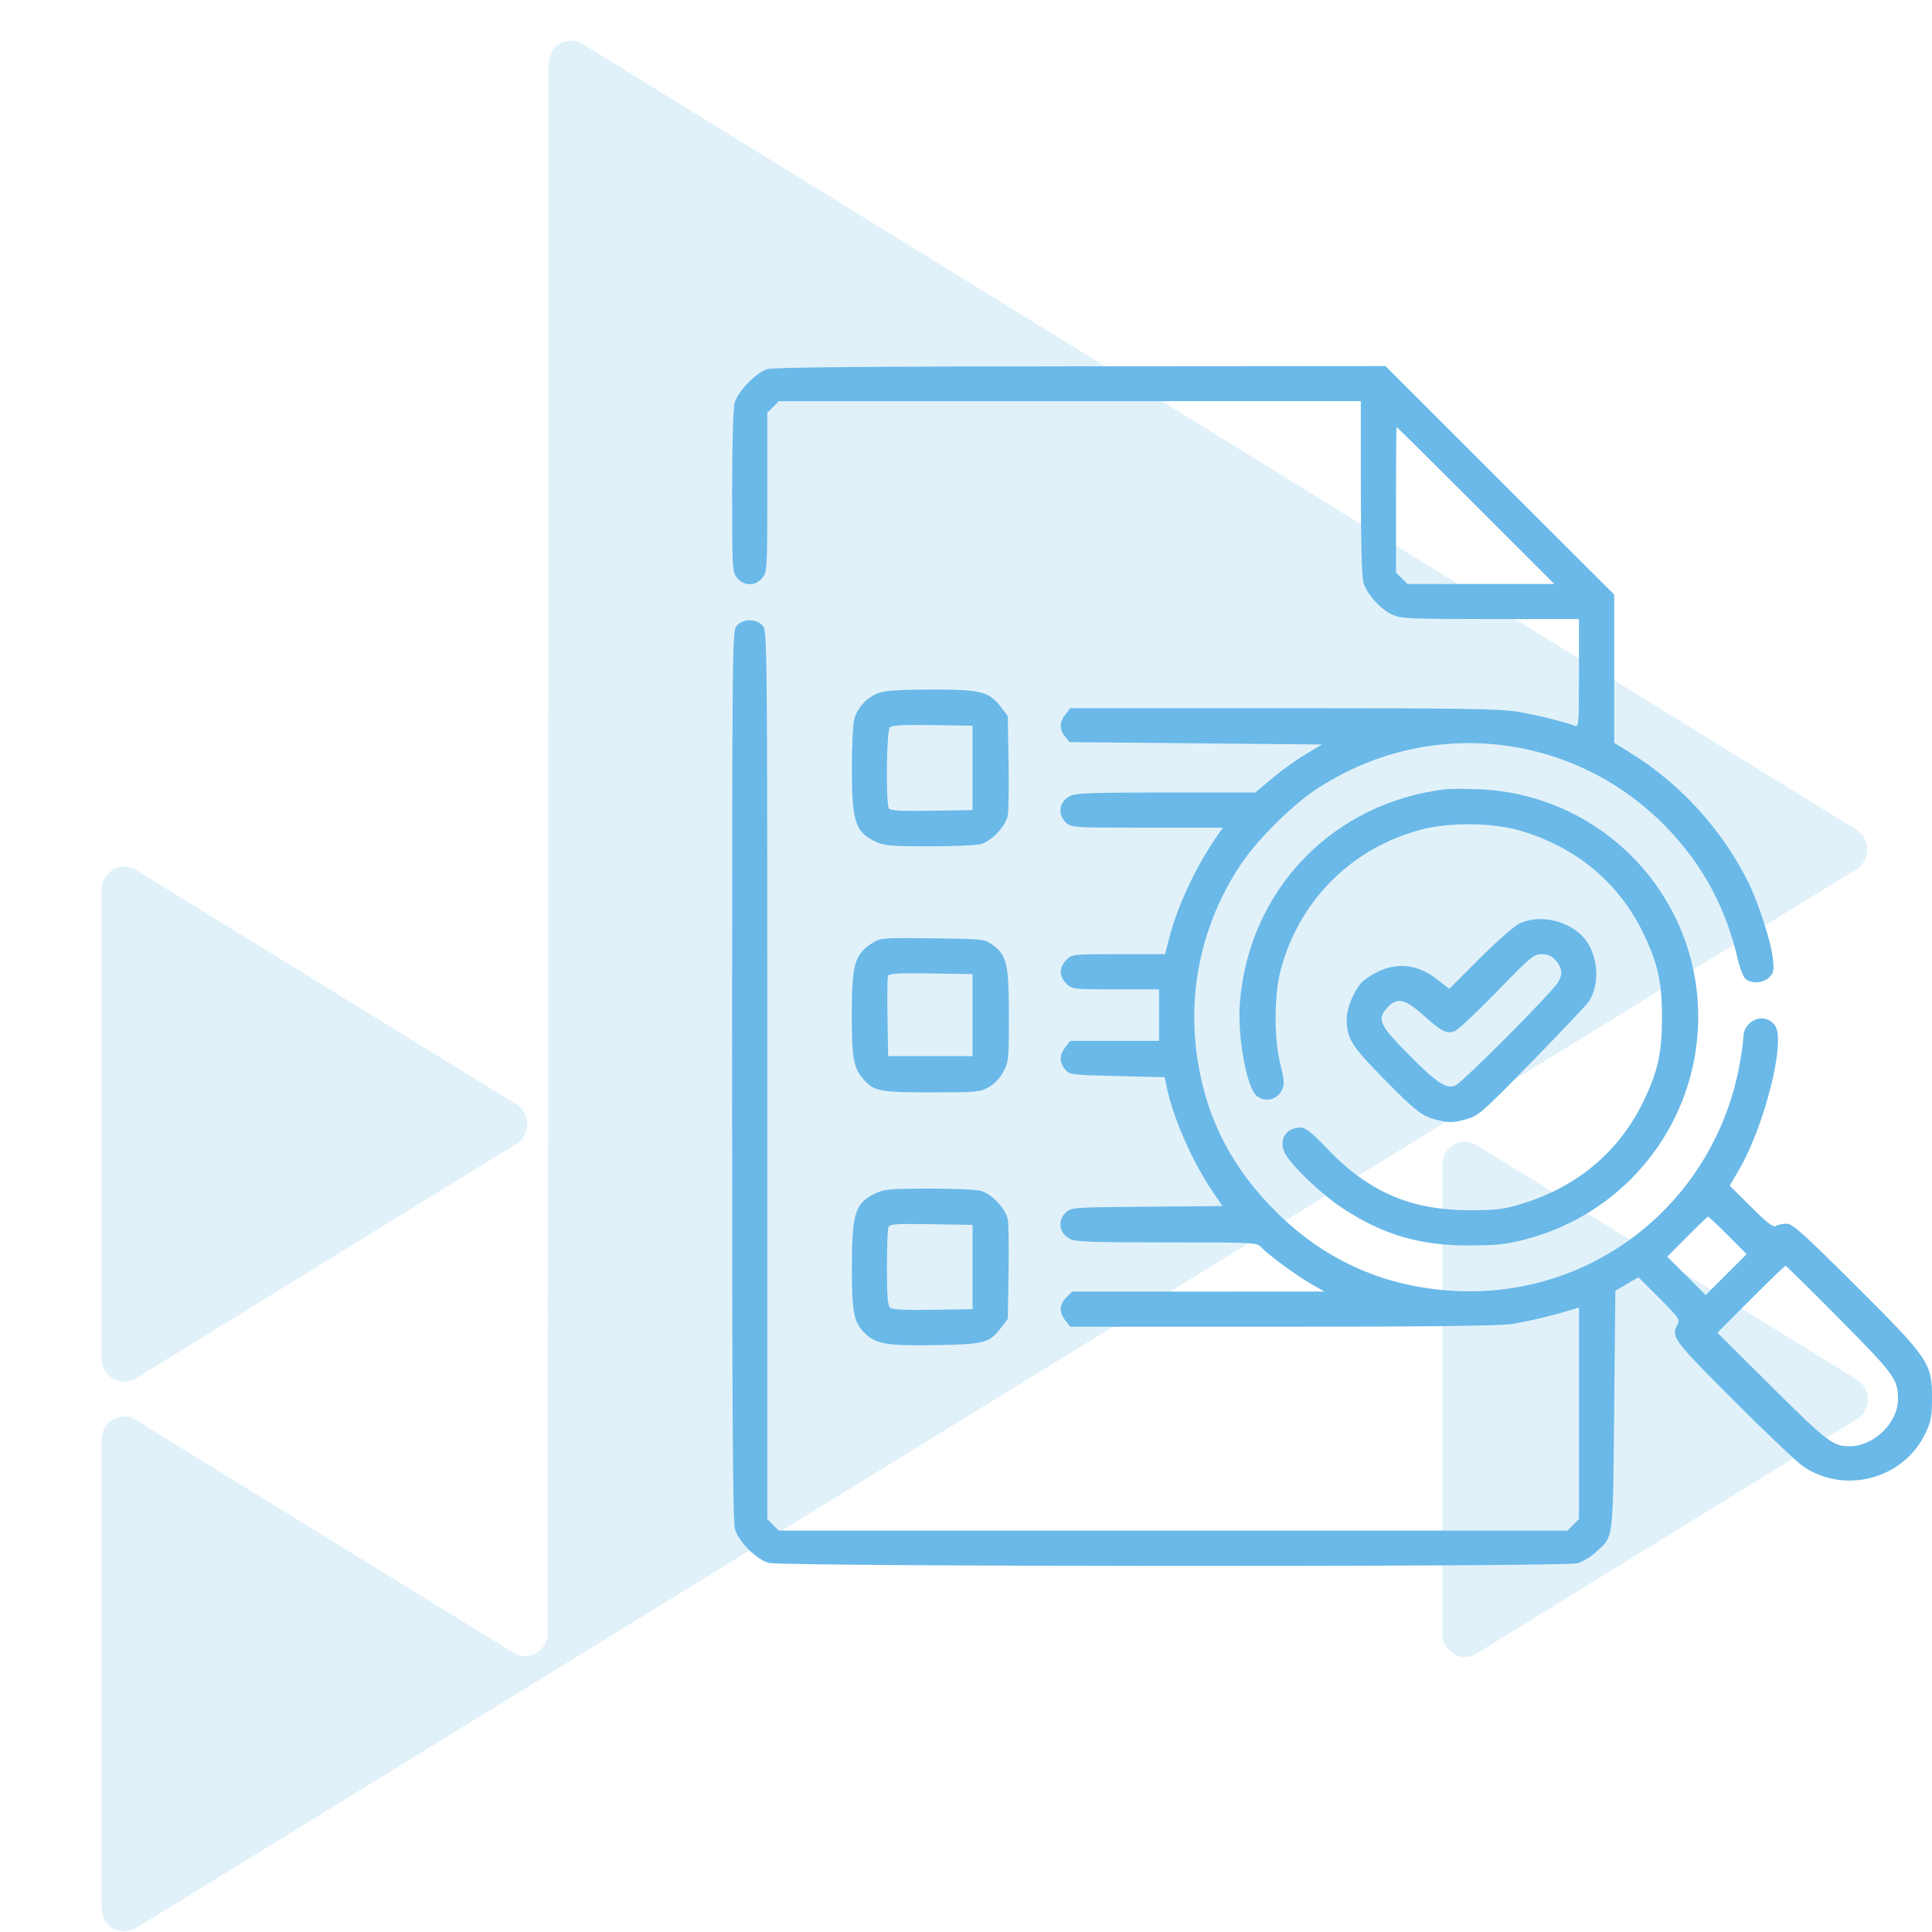 <svg width="95" height="95" viewBox="0 0 95 95" fill="none" xmlns="http://www.w3.org/2000/svg">
<g opacity="0.2">
<path d="M70.92 57.28V80.337C70.92 81.221 71.862 81.767 72.602 81.311L91.308 69.783C92.025 69.341 92.025 68.276 91.308 67.835L72.602 56.306C71.862 55.85 70.92 56.396 70.92 57.28Z" fill="#6AB9E8"/>
<path d="M5 43.747V66.804C5 67.688 5.942 68.234 6.681 67.778L25.388 56.249C26.105 55.808 26.105 54.743 25.388 54.301L6.681 42.773C5.942 42.317 5 42.863 5 43.747Z" fill="#6AB9E8"/>
<path d="M91.281 40.797L28.655 2.165C27.916 1.708 26.974 2.254 26.974 3.138L26.93 77.31V80.293C26.93 81.177 25.988 81.723 25.248 81.267L6.542 69.739C6.536 69.735 6.531 69.73 6.525 69.726C5.815 69.429 5 69.957 5 70.78V93.837C5 94.721 5.942 95.267 6.681 94.811L91.28 42.744C91.997 42.303 91.998 41.238 91.281 40.797Z" fill="#6AB9E8"/>
</g>
<path fill-rule="evenodd" clip-rule="evenodd" d="M37.73 18.151C37.173 18.328 36.28 19.245 36.126 19.8C36.048 20.079 36.001 21.724 36.001 24.177C36 27.98 36.008 28.118 36.239 28.412C36.57 28.831 37.16 28.831 37.491 28.412C37.722 28.118 37.73 27.979 37.73 24.201V20.294L38.013 20.011L38.297 19.728H52.605H66.914L66.915 23.962C66.915 26.592 66.962 28.363 67.038 28.637C67.194 29.199 67.878 29.959 68.471 30.228C68.891 30.419 69.324 30.439 73.287 30.441L77.641 30.443V33.106C77.641 35.594 77.628 35.763 77.44 35.691C76.898 35.483 75.516 35.145 74.585 34.992C73.724 34.852 71.757 34.822 63.087 34.822L52.627 34.822L52.388 35.125C52.09 35.504 52.084 35.868 52.37 36.22L52.59 36.492L58.798 36.55L65.006 36.608L64.201 37.086C63.758 37.35 63.02 37.881 62.56 38.267L61.725 38.969H57.335C53.708 38.969 52.888 38.999 52.619 39.138C52.075 39.419 51.979 40.038 52.416 40.447C52.679 40.694 52.742 40.698 56.41 40.698H60.136L59.952 40.957C58.882 42.456 57.917 44.479 57.504 46.084L57.289 46.919H55.002C52.728 46.919 52.714 46.921 52.432 47.202C52.071 47.563 52.071 48.004 52.432 48.365C52.712 48.645 52.737 48.648 54.855 48.648H56.994V49.915V51.182H54.811H52.627L52.388 51.486C52.09 51.864 52.084 52.229 52.369 52.581C52.585 52.847 52.642 52.854 54.931 52.911L57.272 52.968L57.366 53.429C57.668 54.917 58.595 57.051 59.568 58.499L60.11 59.305L56.395 59.336C52.767 59.365 52.673 59.372 52.414 59.615C51.979 60.023 52.076 60.642 52.619 60.922C52.889 61.062 53.712 61.091 57.374 61.091C61.719 61.091 61.807 61.096 62.021 61.332C62.344 61.688 63.766 62.733 64.492 63.147L65.126 63.508L58.921 63.51L52.715 63.511L52.432 63.794C52.086 64.139 52.071 64.533 52.388 64.935L52.627 65.239H62.992C69.793 65.239 73.665 65.196 74.254 65.114C75.013 65.009 76.37 64.686 77.382 64.371L77.641 64.29V69.494V74.697L77.358 74.98L77.075 75.263H57.686H38.297L38.013 74.98L37.73 74.697V52.871C37.73 31.718 37.724 31.037 37.514 30.779C37.215 30.409 36.516 30.409 36.216 30.779C36.007 31.037 36 31.718 36 52.881C36 69.751 36.032 74.825 36.141 75.192C36.326 75.815 37.177 76.665 37.801 76.85C38.436 77.038 76.887 77.055 77.563 76.868C77.806 76.8 78.211 76.558 78.465 76.329C79.354 75.527 79.307 75.889 79.372 69.337L79.43 63.469L79.997 63.136L80.565 62.803L81.596 63.832C82.514 64.75 82.613 64.888 82.499 65.1C82.157 65.738 82.224 65.83 85.226 68.839C86.796 70.413 88.34 71.879 88.657 72.097C90.717 73.514 93.633 72.716 94.692 70.446C94.951 69.89 94.999 69.631 95 68.751C95.003 67.027 94.852 66.805 91.225 63.194C88.615 60.596 88.138 60.17 87.845 60.171C87.657 60.172 87.426 60.222 87.331 60.283C87.197 60.368 86.92 60.156 86.106 59.347L85.053 58.302L85.502 57.536C86.754 55.4 87.808 51.232 87.295 50.45C86.821 49.728 85.729 50.128 85.72 51.026C85.718 51.225 85.636 51.821 85.538 52.351C84.289 59.099 78.403 63.804 71.616 63.481C68.184 63.317 65.245 62.039 62.813 59.651C60.63 57.507 59.373 55.119 58.902 52.216C58.346 48.793 59.098 45.36 61.033 42.474C61.817 41.306 63.486 39.639 64.655 38.856C70.182 35.157 77.453 35.96 82.036 40.774C83.75 42.575 84.87 44.667 85.442 47.137C85.539 47.556 85.7 47.989 85.8 48.1C86.056 48.384 86.696 48.361 87 48.057C87.215 47.841 87.237 47.727 87.173 47.122C87.087 46.301 86.451 44.347 85.938 43.328C84.654 40.776 82.638 38.56 80.252 37.074L79.372 36.526V32.881V29.236L73.747 23.618L68.123 18L53.128 18.012C42.496 18.02 38.017 18.061 37.73 18.151ZM72.566 24.855L76.429 28.715H72.82H69.21L68.927 28.432L68.644 28.15V24.573C68.644 22.605 68.657 20.996 68.674 20.996C68.69 20.996 70.442 22.733 72.566 24.855ZM43.209 34.073C42.642 34.273 42.168 34.782 42.006 35.363C41.939 35.604 41.886 36.708 41.889 37.817C41.894 40.444 42.057 40.927 43.094 41.403C43.488 41.584 43.866 41.615 45.689 41.616C46.863 41.617 48.013 41.566 48.245 41.501C48.77 41.356 49.458 40.616 49.556 40.091C49.596 39.876 49.612 38.69 49.592 37.453L49.554 35.206L49.221 34.771C48.635 34.004 48.243 33.905 45.805 33.907C44.265 33.909 43.542 33.955 43.209 34.073ZM47.823 37.76V39.834L45.813 39.865C44.282 39.889 43.781 39.862 43.71 39.75C43.552 39.502 43.592 35.926 43.754 35.764C43.857 35.661 44.429 35.632 45.859 35.654L47.823 35.686V37.76ZM71.067 38.81C65.526 39.485 61.428 43.735 60.968 49.281C60.832 50.917 61.301 53.518 61.801 53.896C62.237 54.226 62.835 54.072 63.044 53.575C63.163 53.293 63.15 53.093 62.962 52.354C62.636 51.078 62.645 48.914 62.98 47.668C63.895 44.267 66.448 41.717 69.855 40.8C71.269 40.42 73.425 40.444 74.791 40.855C77.586 41.696 79.669 43.464 80.863 46.01C81.534 47.44 81.722 48.322 81.722 50.03C81.722 51.739 81.534 52.621 80.863 54.05C79.672 56.588 77.577 58.367 74.791 59.205C73.918 59.468 73.569 59.51 72.278 59.509C69.348 59.507 67.288 58.612 65.216 56.439C64.501 55.689 64.195 55.445 63.969 55.445C63.258 55.445 62.88 55.992 63.148 56.632C63.391 57.211 64.941 58.709 66.031 59.419C68.05 60.733 69.823 61.251 72.278 61.241C73.639 61.236 74.074 61.188 75.046 60.932C79.581 59.741 82.915 55.894 83.434 51.254C84.159 44.778 79.233 39.066 72.701 38.809C72.024 38.782 71.289 38.783 71.067 38.81ZM74.7 45.42C74.446 45.545 73.569 46.318 72.751 47.137L71.264 48.627L70.698 48.18C69.761 47.44 68.774 47.301 67.779 47.769C67.462 47.919 67.089 48.165 66.95 48.316C66.575 48.723 66.227 49.567 66.224 50.075C66.219 51.059 66.418 51.388 68.003 53.005C69.677 54.713 69.957 54.922 70.813 55.106C71.301 55.21 71.526 55.199 72.073 55.041C72.715 54.857 72.833 54.754 75.335 52.196C76.762 50.736 78.019 49.407 78.128 49.242C78.663 48.432 78.601 47.092 77.99 46.249C77.3 45.299 75.74 44.905 74.7 45.42ZM42.932 46.349C42.024 46.91 41.883 47.393 41.884 49.937C41.884 52.002 41.971 52.493 42.43 53.038C42.953 53.659 43.245 53.717 45.83 53.715C48.037 53.714 48.195 53.699 48.622 53.456C48.904 53.296 49.176 53.008 49.343 52.691C49.598 52.209 49.611 52.068 49.609 49.926C49.606 47.378 49.507 46.959 48.789 46.447C48.411 46.178 48.332 46.17 45.862 46.139C43.454 46.108 43.305 46.119 42.932 46.349ZM76.455 47.179C76.809 47.565 76.857 47.861 76.632 48.273C76.368 48.755 71.896 53.252 71.547 53.385C71.105 53.555 70.621 53.228 69.239 51.829C67.81 50.383 67.693 50.113 68.235 49.529C68.702 49.025 69.085 49.112 69.994 49.925C70.892 50.729 71.126 50.848 71.528 50.705C71.687 50.648 72.621 49.773 73.604 48.759C75.261 47.052 75.422 46.916 75.805 46.918C76.084 46.919 76.294 47.003 76.455 47.179ZM47.823 49.915V51.931H45.747H43.671L43.639 50.035C43.622 48.992 43.633 48.07 43.665 47.987C43.711 47.868 44.166 47.843 45.773 47.867L47.823 47.899V49.915ZM43.094 58.658C42.057 59.133 41.894 59.617 41.889 62.243C41.884 64.516 41.976 65.01 42.507 65.54C43.062 66.094 43.582 66.183 46.023 66.141C48.427 66.099 48.648 66.039 49.23 65.277L49.554 64.854L49.592 62.607C49.612 61.371 49.596 60.184 49.556 59.969C49.458 59.444 48.77 58.705 48.245 58.559C48.013 58.495 46.863 58.443 45.689 58.444C43.866 58.446 43.488 58.477 43.094 58.658ZM84.967 60.746L85.885 61.669L84.878 62.675L83.871 63.682L82.925 62.738L81.981 61.794L82.954 60.814C83.49 60.275 83.955 59.831 83.989 59.828C84.022 59.826 84.462 60.239 84.967 60.746ZM47.823 62.301V64.375L45.878 64.406C44.541 64.428 43.882 64.397 43.773 64.306C43.649 64.204 43.613 63.762 43.613 62.354C43.613 61.353 43.645 60.451 43.684 60.349C43.746 60.187 44.01 60.168 45.789 60.196L47.823 60.227V62.301ZM90.459 64.864C93.186 67.619 93.333 67.823 93.327 68.824C93.319 69.966 92.135 71.114 90.965 71.114C90.124 71.114 89.865 70.916 87.128 68.197L84.445 65.532L86.089 63.887C86.992 62.983 87.762 62.243 87.799 62.243C87.835 62.243 89.032 63.423 90.459 64.864Z" fill="#6AB9E8"/>
</svg>
